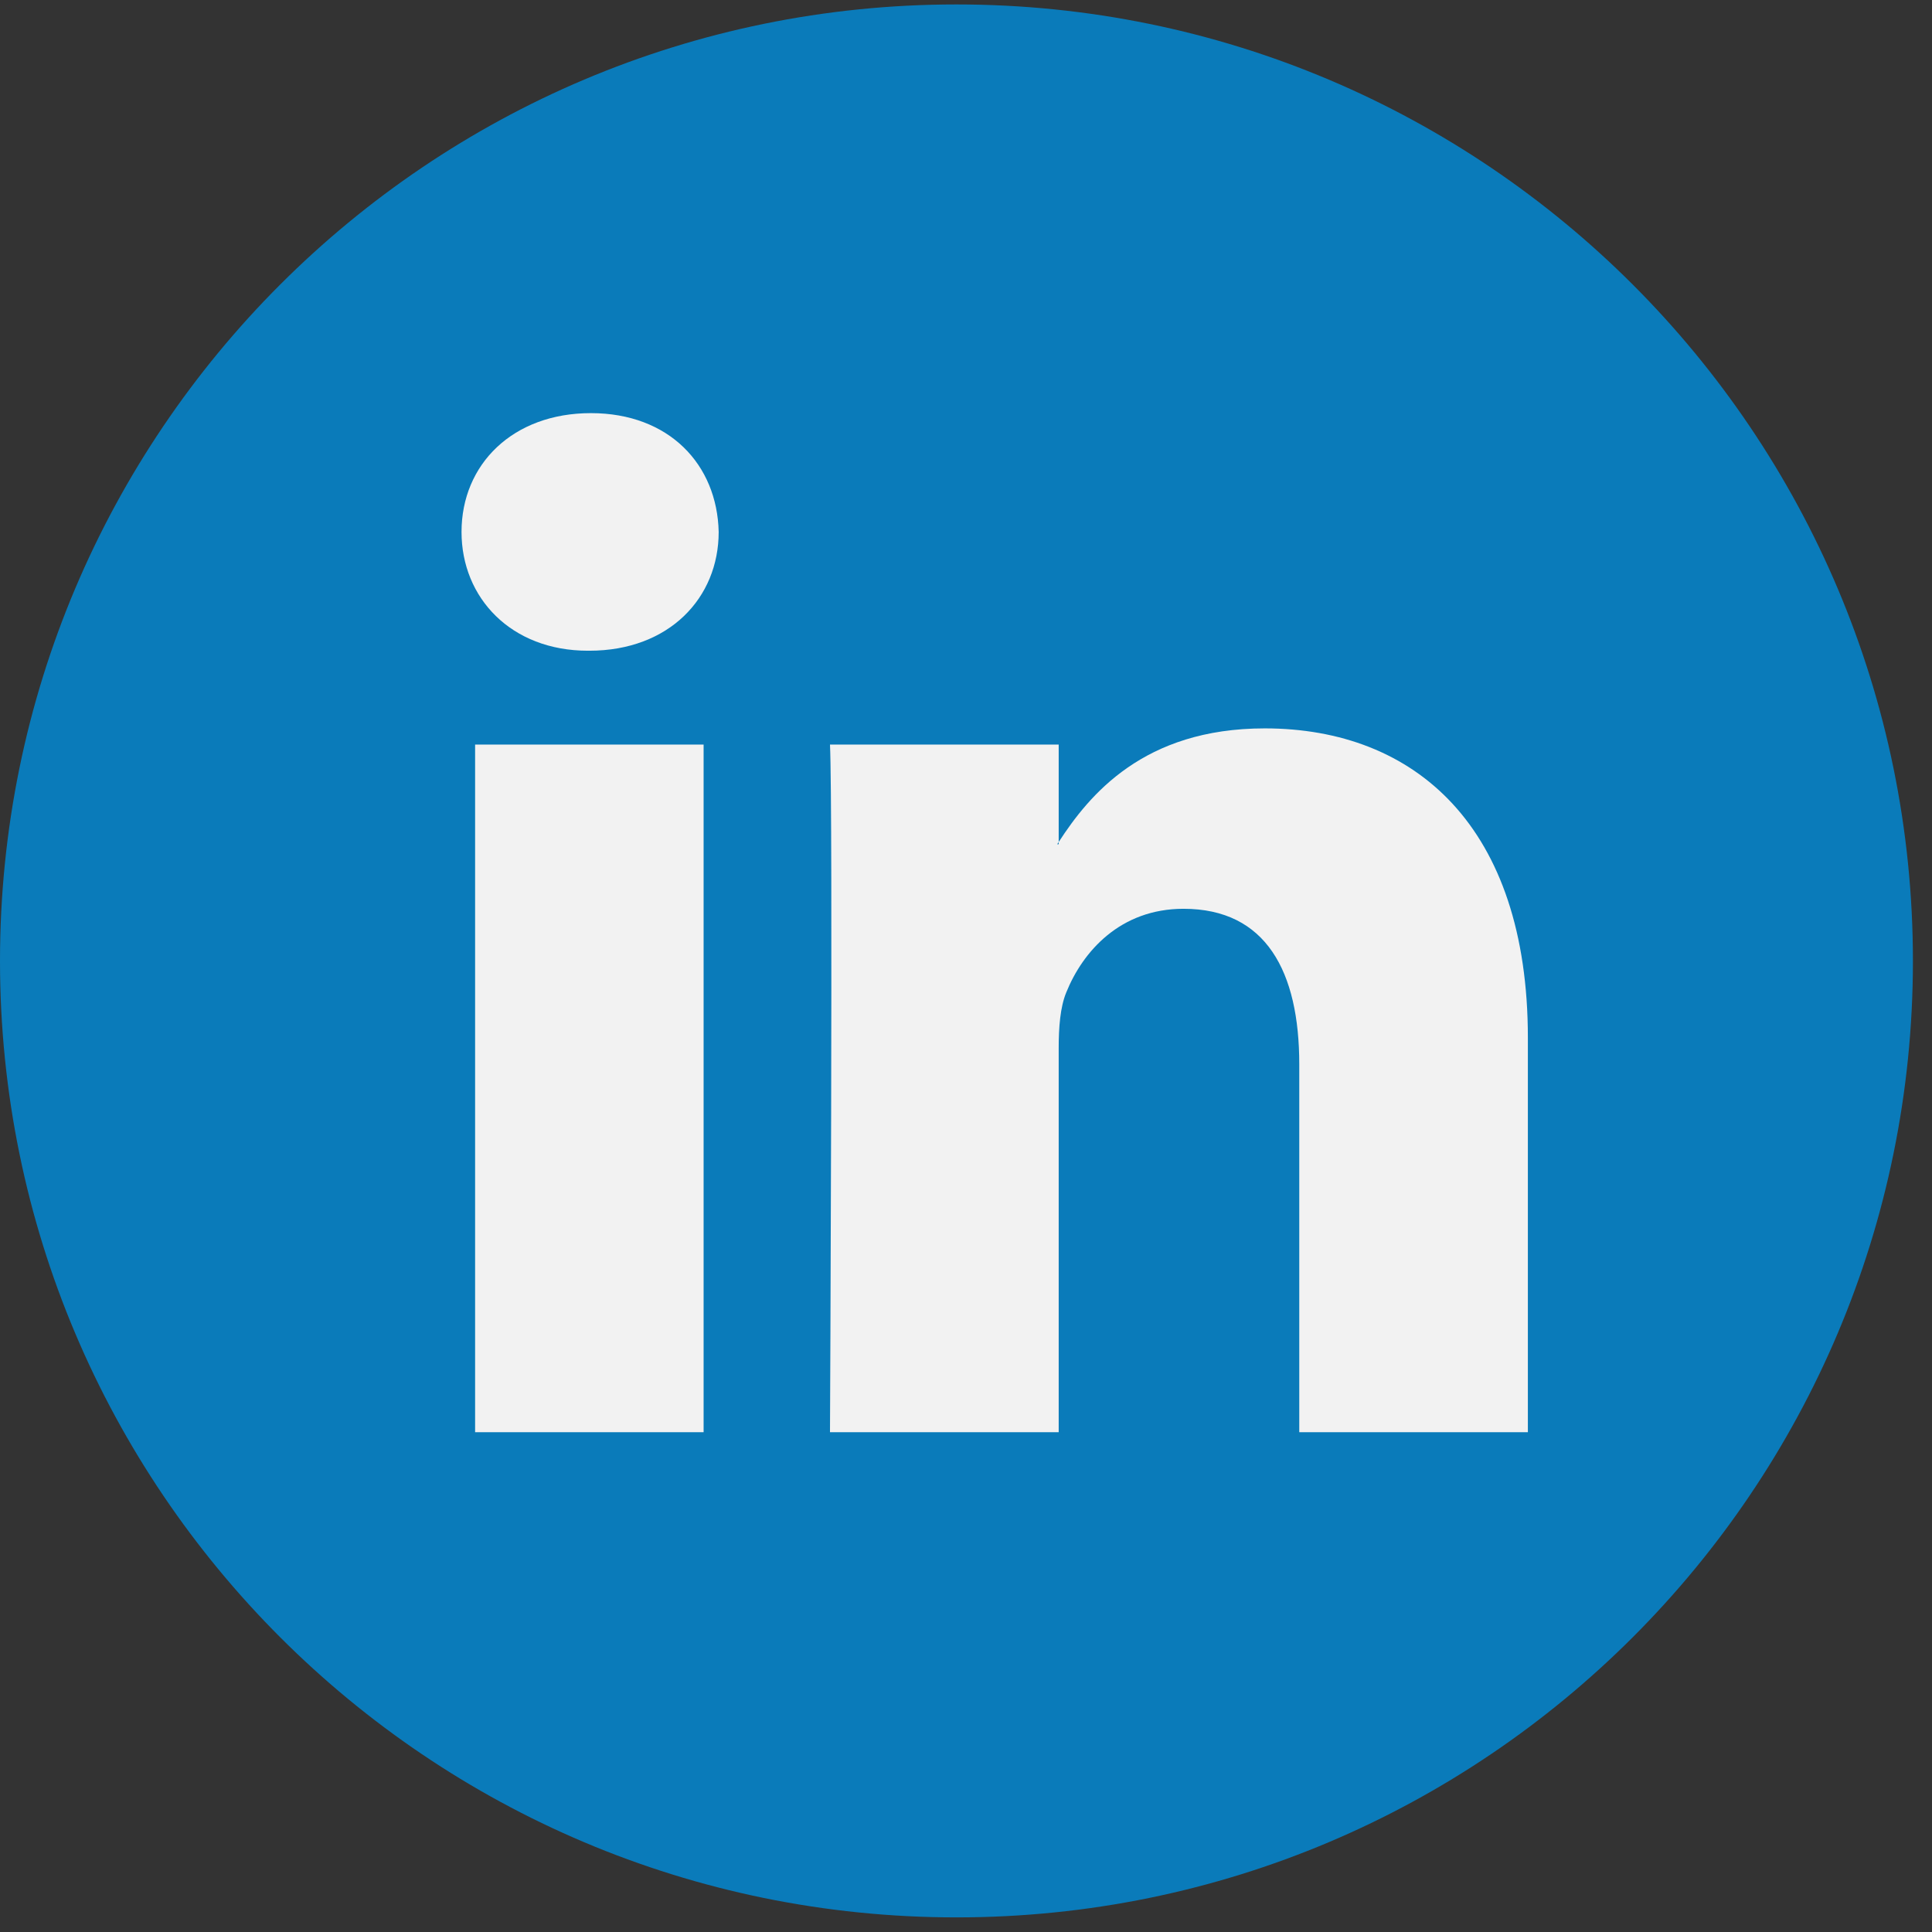 <svg width="80" height="80" viewBox="0 0 80 80" fill="none" xmlns="http://www.w3.org/2000/svg">
<rect x="0" y="0" width="80" height="80" fill="#333333" stroke="none"/>
<g id="linkedin">
<path id="Vector" d="M79.21 39.789C79.21 61.662 61.478 79.395 39.605 79.395C17.733 79.395 0 61.662 0 39.789C0 17.917 17.733 0.184 39.605 0.184C61.478 0.184 79.21 17.917 79.21 39.789Z" fill="#0A7BBA"/>
<path id="Vector_2" d="M63.266 42.975V59.304H53.8V44.071C53.8 40.244 52.435 37.631 49.005 37.631C46.392 37.631 44.837 39.393 44.151 41.096C43.9 41.703 43.838 42.547 43.838 43.402V59.304H34.368C34.368 59.304 34.496 33.502 34.368 30.831H43.838V34.867C43.821 34.898 43.793 34.928 43.776 34.959H43.838V34.867C45.096 32.93 47.34 30.161 52.37 30.161C58.599 30.161 63.266 34.233 63.266 42.975ZM24.468 17.107C21.227 17.107 19.111 19.233 19.111 22.026C19.111 24.759 21.165 26.945 24.344 26.945H24.402C27.705 26.945 29.759 24.76 29.759 22.026C29.697 19.234 27.705 17.107 24.468 17.107ZM19.673 59.304H29.135V30.831H19.673V59.304Z" fill="#F2F2F2"/>
</g>
</svg>
